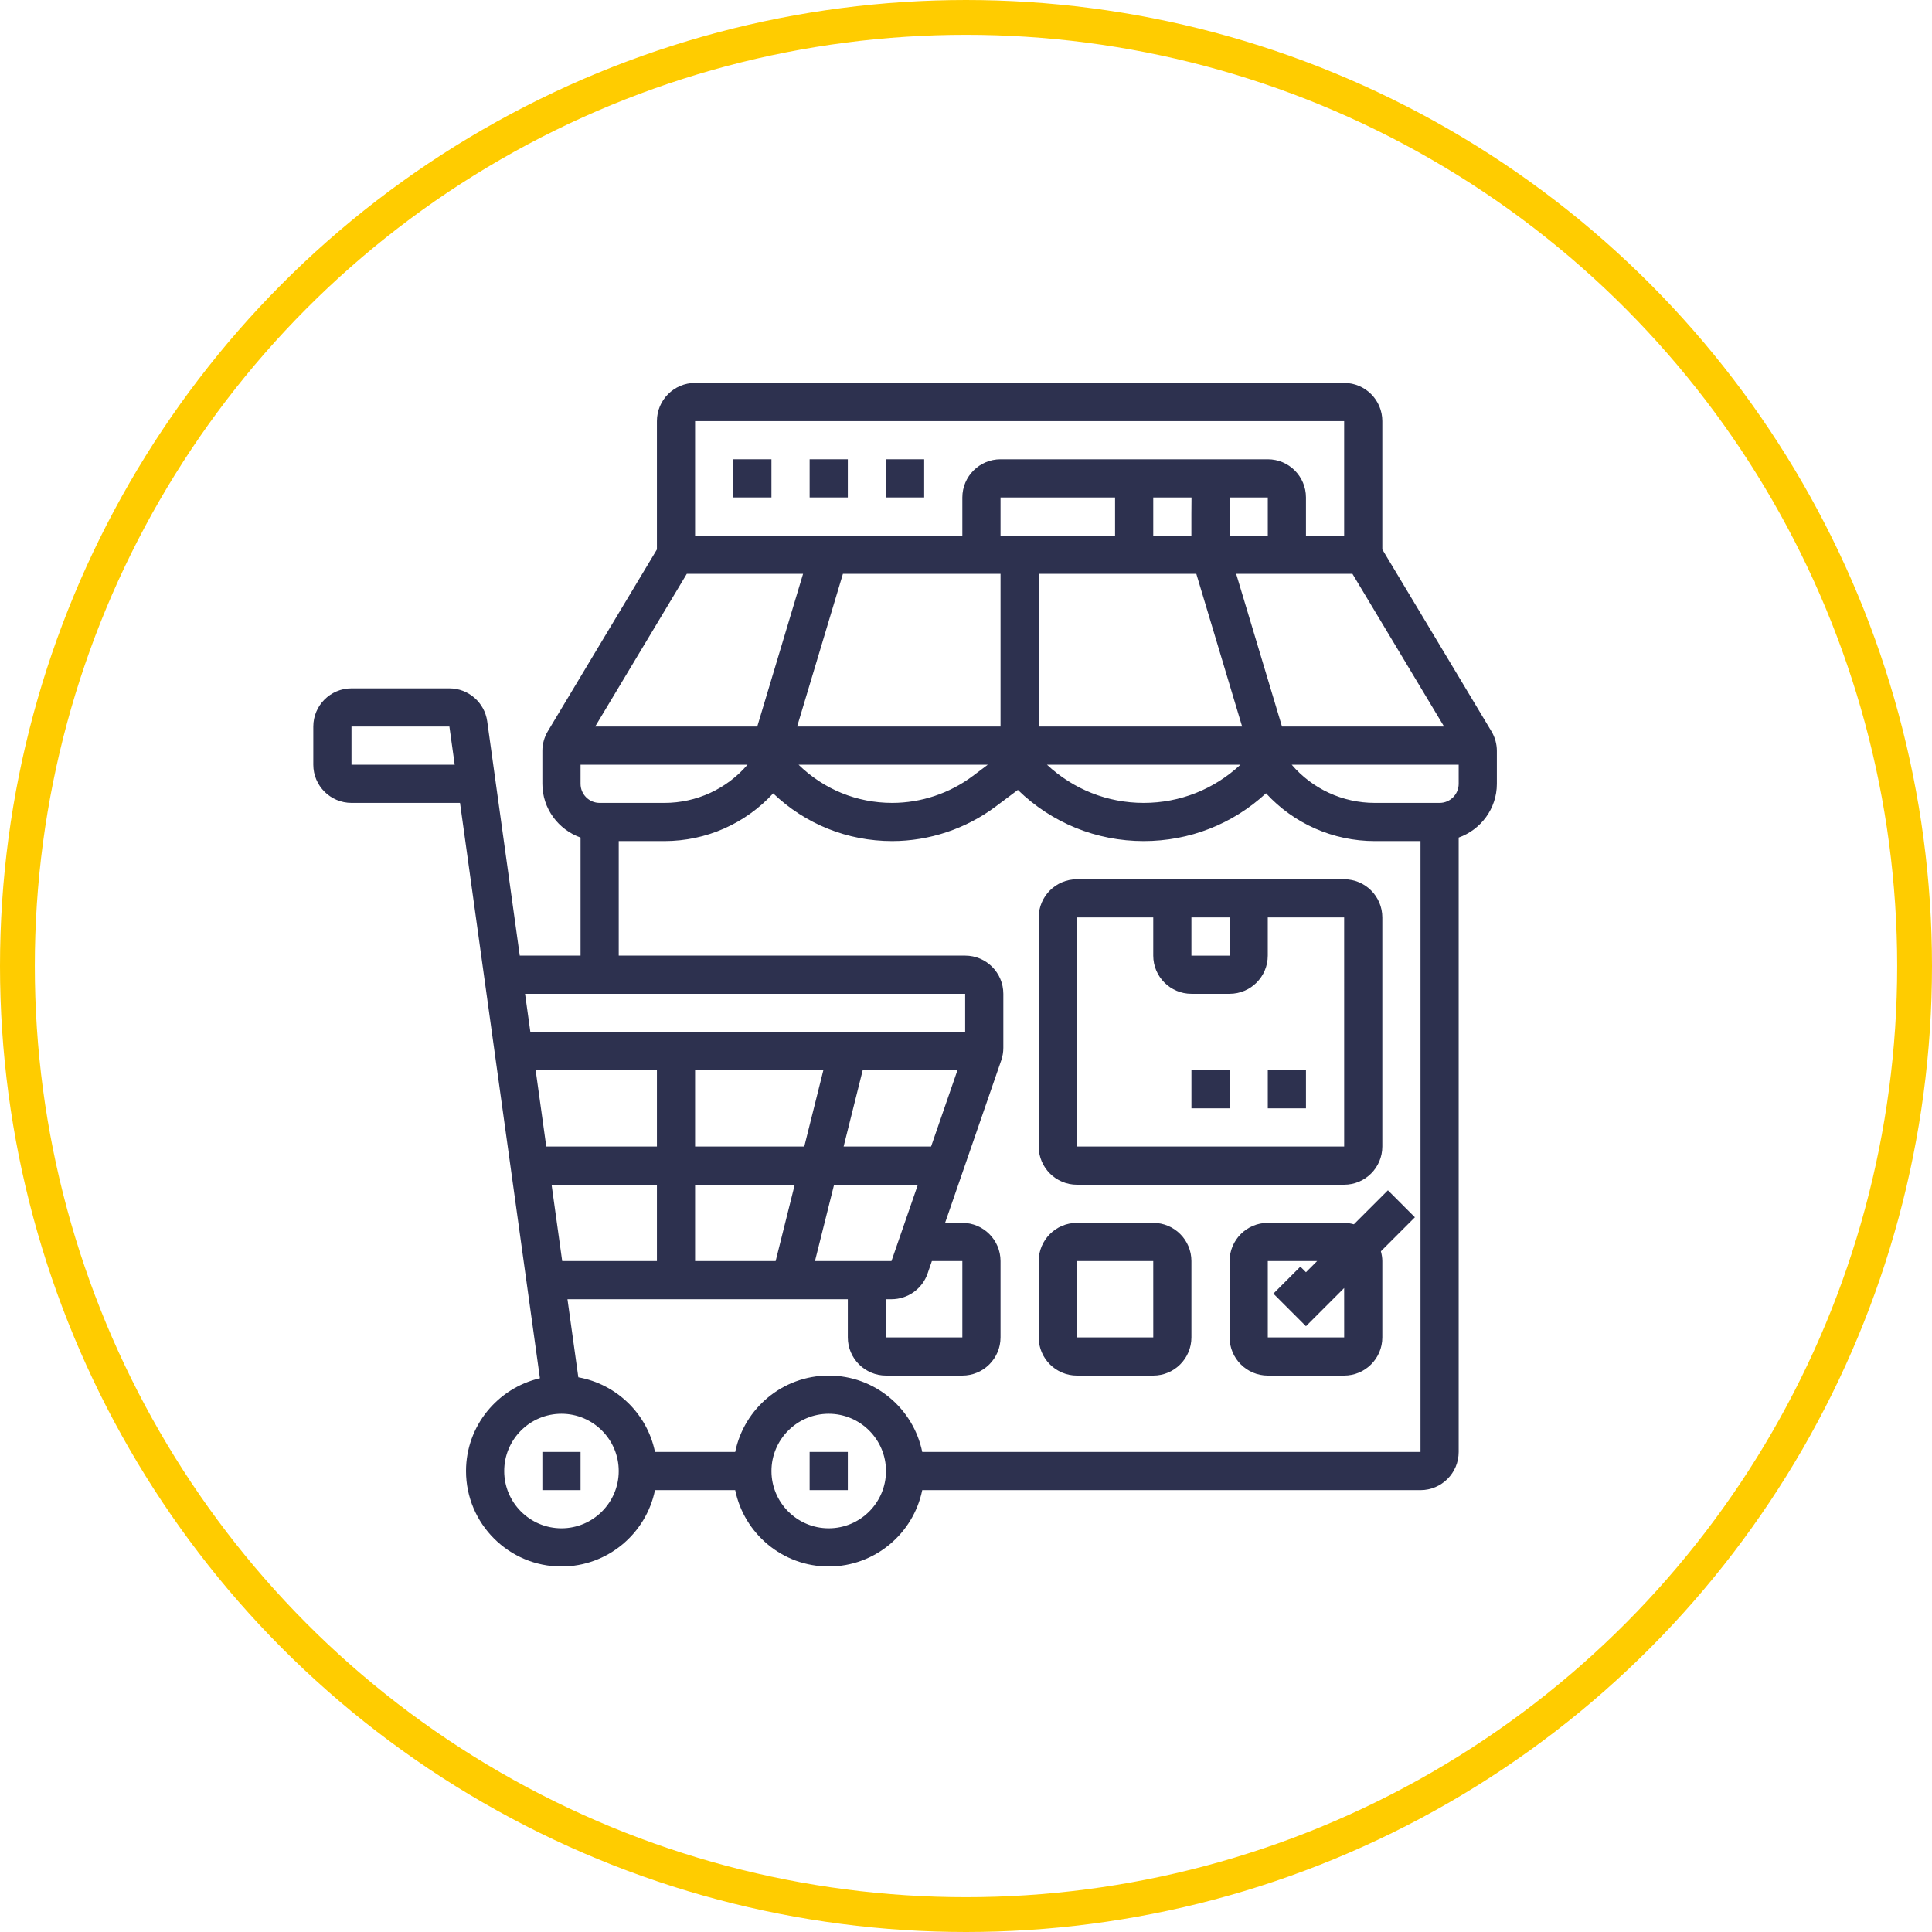 <svg width="111" height="111" viewBox="0 0 111 111" fill="none" xmlns="http://www.w3.org/2000/svg">
<circle cx="55.5" cy="55.5" r="54.5" stroke="#FFCC00" stroke-width="2"/>
<path d="M48.71 83.419H46.516V85.612H48.71V83.419Z" fill="#2D314F"/>
<path d="M33.355 83.419H31.161V85.612H33.355V83.419Z" fill="#2D314F"/>
<path d="M85.687 42.014L79.419 31.567V24.194C79.419 22.984 78.436 22 77.226 22H39.935C38.726 22 37.742 22.984 37.742 24.194V31.567L31.474 42.014C31.27 42.355 31.161 42.745 31.161 43.142V45.032C31.161 46.46 32.081 47.667 33.355 48.121V54.903H29.862L27.992 41.441C27.843 40.362 26.909 39.548 25.819 39.548H20.194C18.984 39.548 18 40.532 18 41.742V43.935C18 45.145 18.984 46.129 20.194 46.129H26.429L31.02 79.186C28.593 79.751 26.774 81.92 26.774 84.516C26.774 87.54 29.234 90 32.258 90C34.906 90 37.121 88.112 37.631 85.613H42.24C42.75 88.112 44.964 90 47.613 90C50.262 90 52.476 88.112 52.986 85.613H81.613C82.823 85.613 83.806 84.629 83.806 83.419V48.121C85.08 47.667 86 46.46 86 45.032V43.142C86 42.745 85.891 42.355 85.687 42.014ZM20.194 43.935V41.742H25.819L26.124 43.935H20.194ZM77.702 32.968L82.966 41.742H73.655L71.022 32.968H77.702ZM34.452 46.129C33.847 46.129 33.355 45.638 33.355 45.032V43.935H42.947C41.759 45.321 40.025 46.129 38.174 46.129H34.452ZM72.839 30.774H70.643C70.642 30.101 70.641 29.249 70.641 28.581H72.839V30.774ZM59.677 41.742V32.968H68.732L71.365 41.742H59.677ZM68.449 30.774H66.258V28.581H68.456C68.448 29.118 68.448 29.835 68.449 30.774ZM64.064 30.774H57.484V28.581H64.064V30.774ZM57.484 32.968V41.742H45.797L48.429 32.968H57.484ZM43.507 41.742H34.195L39.459 32.968H46.139L43.507 41.742ZM56.752 43.935L55.883 44.588C54.558 45.582 52.916 46.129 51.26 46.129C49.233 46.129 47.328 45.349 45.88 43.935H56.752ZM71.268 43.935C69.751 45.348 67.793 46.129 65.71 46.129C63.627 46.129 61.668 45.348 60.152 43.935H71.268ZM39.935 24.194H77.226V30.774H75.032V28.581C75.032 27.371 74.049 26.387 72.839 26.387H57.484C56.274 26.387 55.29 27.371 55.29 28.581V30.774H39.935V24.194ZM55.452 57.097V59.29H30.471L30.166 57.097H55.452ZM47.305 61.484L46.208 65.871H39.935V61.484H47.305ZM37.742 65.871H31.385L30.775 61.484H37.742V65.871ZM31.69 68.064H37.742V72.452H32.3L31.69 68.064ZM39.935 68.064H45.66L44.563 72.452H39.935V68.064ZM47.921 68.064H52.735L51.218 72.452H46.823L47.921 68.064ZM50.903 74.645H51.219C52.153 74.645 52.986 74.053 53.293 73.169L53.54 72.452H55.29V76.839H50.903V74.645ZM53.494 65.871H48.469L49.566 61.484H55.01L53.494 65.871ZM32.258 87.806C30.444 87.806 28.968 86.33 28.968 84.516C28.968 82.702 30.444 81.226 32.258 81.226C34.072 81.226 35.548 82.702 35.548 84.516C35.548 86.33 34.072 87.806 32.258 87.806ZM47.613 87.806C45.799 87.806 44.323 86.33 44.323 84.516C44.323 82.702 45.799 81.226 47.613 81.226C49.427 81.226 50.903 82.702 50.903 84.516C50.903 86.33 49.427 87.806 47.613 87.806ZM52.986 83.419C52.476 80.92 50.262 79.032 47.613 79.032C44.964 79.032 42.75 80.92 42.24 83.419H37.631C37.186 81.232 35.431 79.526 33.227 79.13L32.603 74.645H48.71V76.839C48.71 78.049 49.694 79.032 50.903 79.032H55.29C56.5 79.032 57.484 78.049 57.484 76.839V72.452C57.484 71.242 56.5 70.258 55.29 70.258H54.298L57.526 60.917C57.605 60.685 57.645 60.445 57.645 60.203V57.097C57.645 55.887 56.661 54.903 55.452 54.903H35.548V48.323H38.175C40.575 48.323 42.828 47.317 44.421 45.582C46.272 47.351 48.691 48.323 51.26 48.323C53.387 48.323 55.496 47.618 57.2 46.342L58.479 45.383C60.425 47.279 62.987 48.323 65.71 48.323C68.338 48.323 70.816 47.351 72.737 45.577C74.33 47.316 76.585 48.323 78.986 48.323H81.613V83.419H52.986ZM82.71 46.129H78.986C77.135 46.129 75.401 45.321 74.213 43.935H83.806V45.032C83.806 45.638 83.314 46.129 82.71 46.129Z" fill="#2D314F"/>
<path d="M44.322 26.387H42.129V28.58H44.322V26.387Z" fill="#2D314F"/>
<path d="M48.71 26.387H46.516V28.58H48.71V26.387Z" fill="#2D314F"/>
<path d="M53.097 26.387H50.903V28.58H53.097V26.387Z" fill="#2D314F"/>
<path d="M66.258 70.258H61.871C60.661 70.258 59.677 71.242 59.677 72.451V76.838C59.677 78.048 60.661 79.032 61.871 79.032H66.258C67.468 79.032 68.451 78.048 68.451 76.838V72.451C68.451 71.242 67.468 70.258 66.258 70.258ZM61.871 76.838V72.451H66.258L66.259 76.838H61.871Z" fill="#2D314F"/>
<path d="M79.741 68.386L77.786 70.34C77.606 70.292 77.421 70.258 77.226 70.258H72.839C71.629 70.258 70.645 71.242 70.645 72.451V76.839C70.645 78.048 71.629 79.032 72.839 79.032H77.226C78.435 79.032 79.419 78.048 79.419 76.839V72.451C79.419 72.256 79.385 72.071 79.337 71.891L81.291 69.937L79.741 68.386ZM77.227 76.839H72.839V72.451H75.675L75.032 73.094L74.711 72.773L73.16 74.324L75.032 76.196L77.226 74.002L77.227 76.839Z" fill="#2D314F"/>
<path d="M61.871 68.065H77.226C78.435 68.065 79.419 67.081 79.419 65.871V52.71C79.419 51.5 78.435 50.517 77.226 50.517H61.871C60.661 50.517 59.677 51.5 59.677 52.71V65.871C59.677 67.081 60.661 68.065 61.871 68.065ZM68.451 52.71H70.645V54.904H68.451V52.71ZM61.871 52.71H66.258V54.904C66.258 56.113 67.242 57.097 68.451 57.097H70.645C71.855 57.097 72.838 56.113 72.838 54.904V52.71H77.226L77.227 65.871H61.871V52.71Z" fill="#2D314F"/>
<path d="M75.032 61.483H72.839V63.677H75.032V61.483Z" fill="#2D314F"/>
<path d="M70.645 61.483H68.452V63.677H70.645V61.483Z" fill="#2D314F"/>
</svg>
